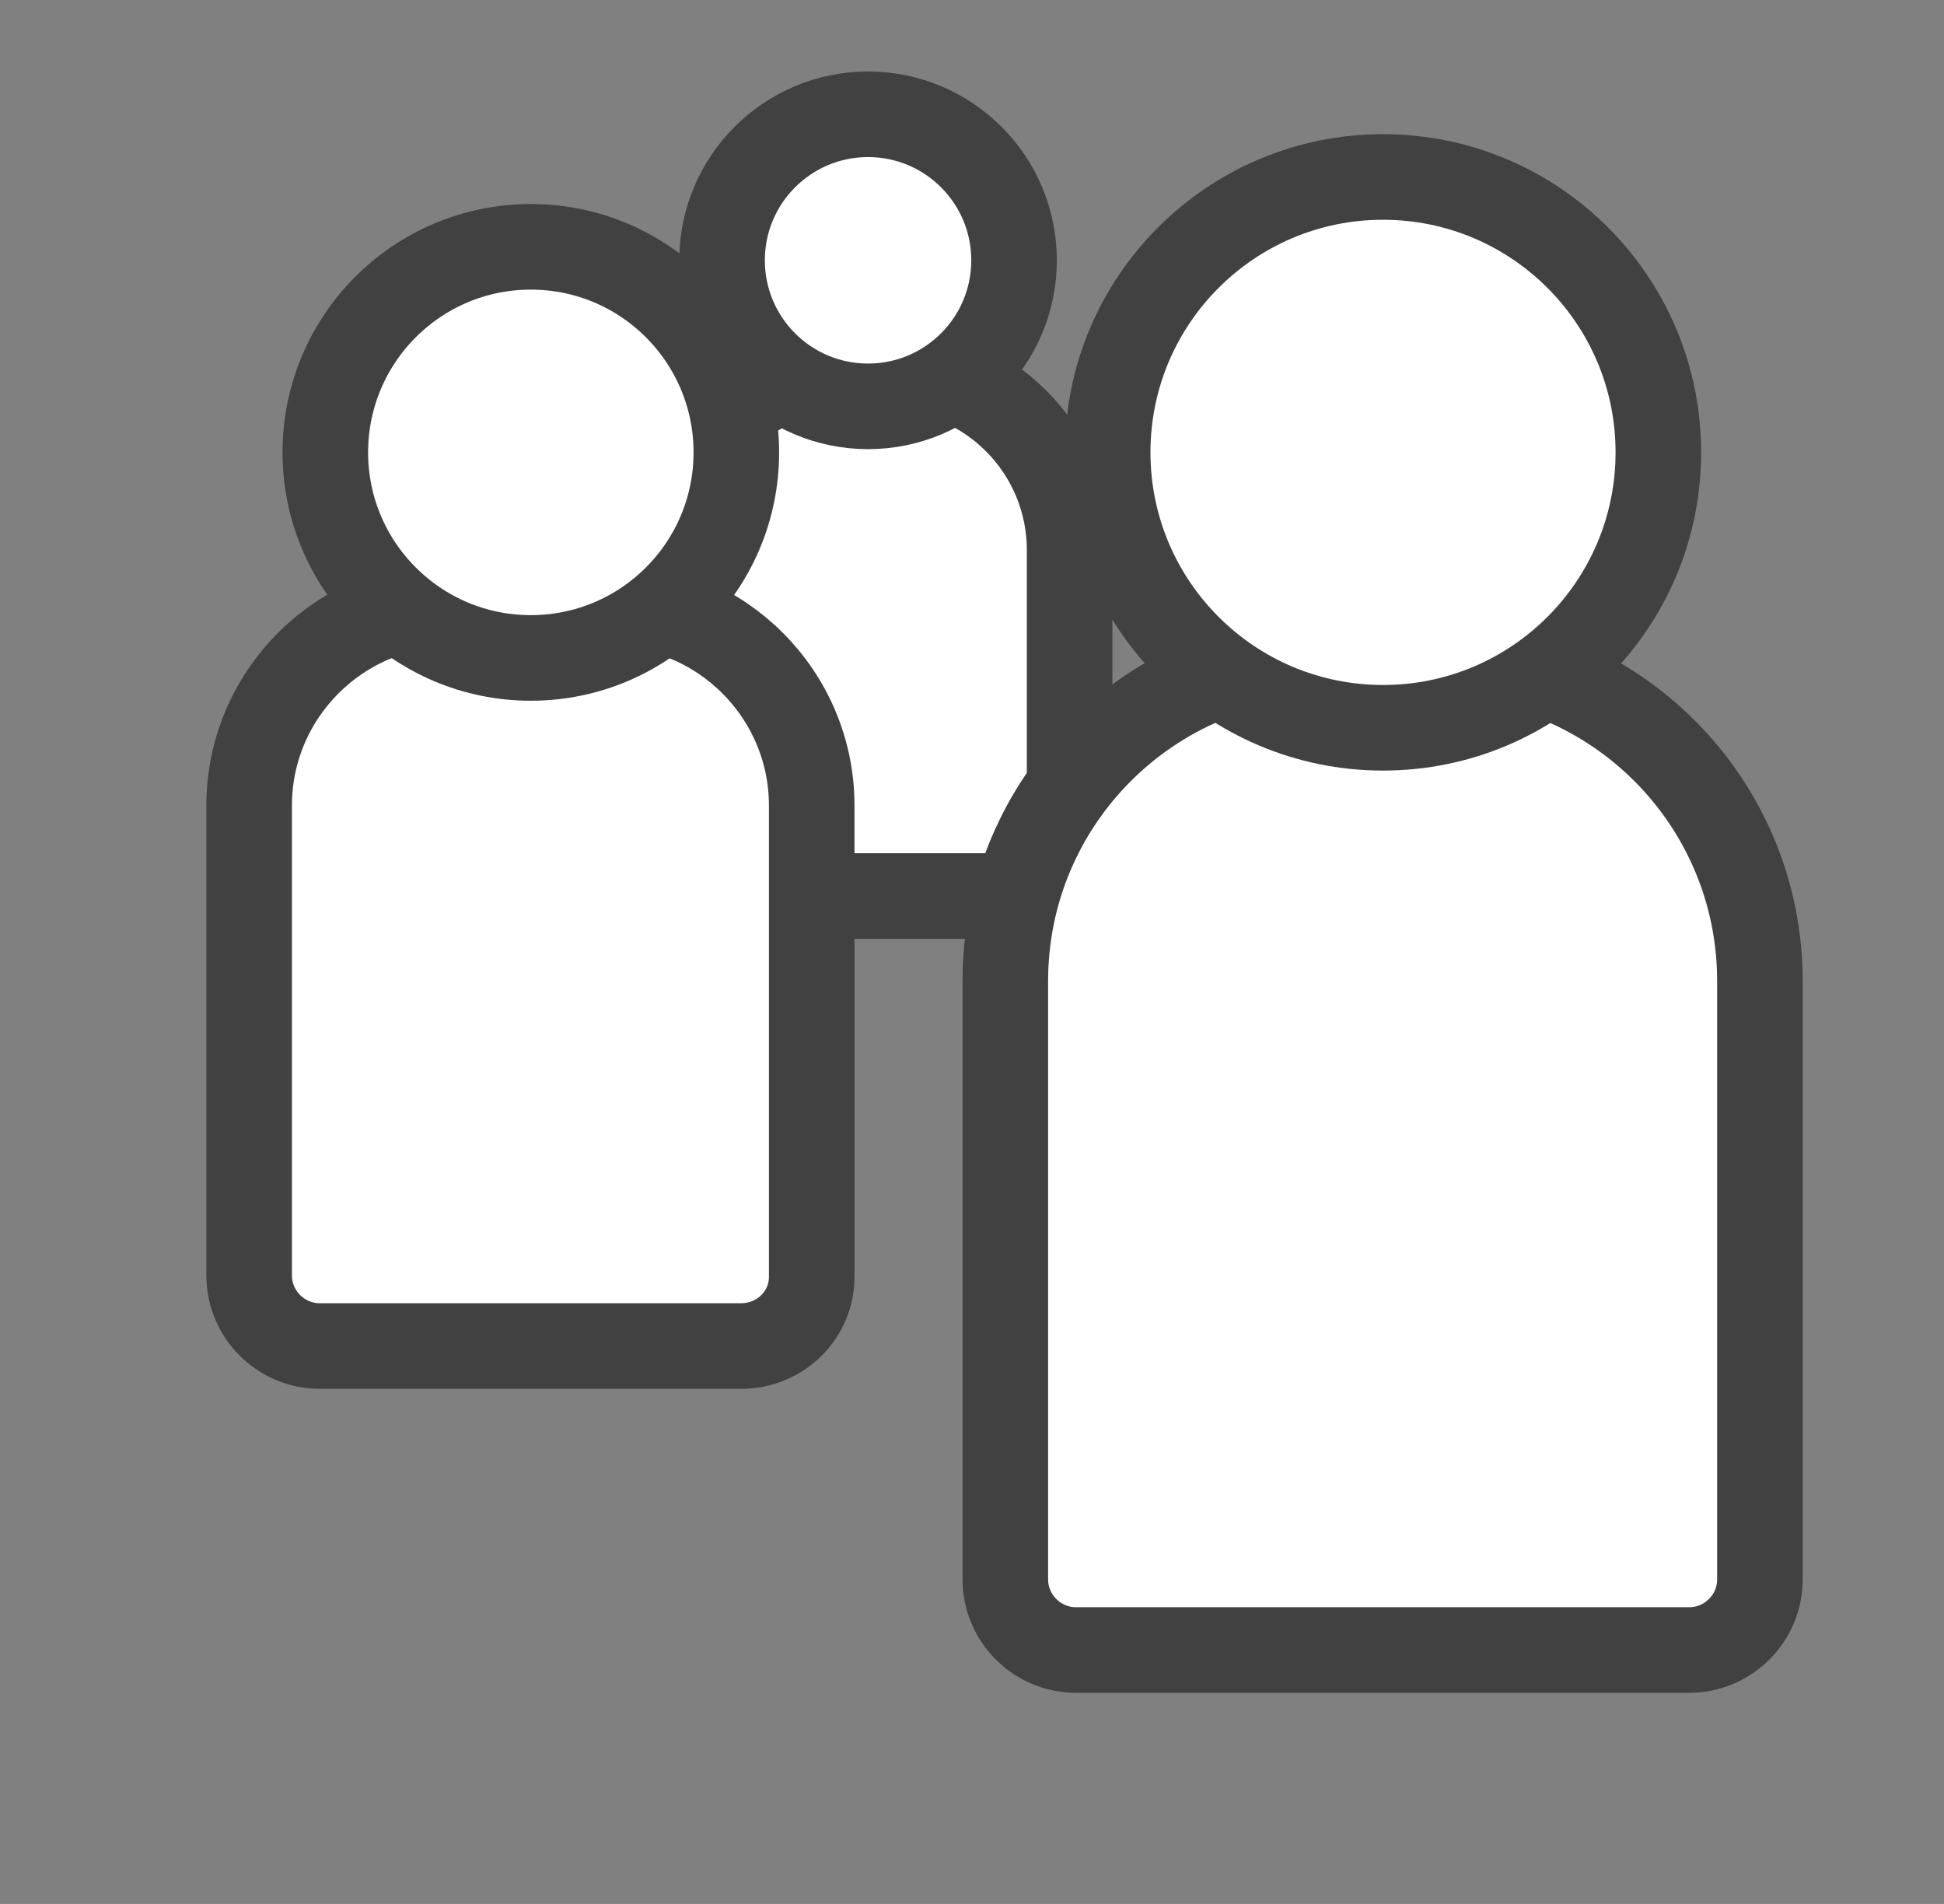 <?xml version="1.0" encoding="utf-8"?>
<!-- Generator: Adobe Illustrator 19.1.1, SVG Export Plug-In . SVG Version: 6.00 Build 0)  -->
<svg version="1.1" id="Layer_1" xmlns="http://www.w3.org/2000/svg" xmlns:xlink="http://www.w3.org/1999/xlink" x="0px" y="0px"
	 viewBox="0 0 245 239.9" style="enable-background:new 0 0 245 239.9;" xml:space="preserve">
<rect x="0" y="0" width="245" height="239.9" fill="#808080" stroke="none"/>
<style type="text/css">
	.st0{fill:#FFFFFF;stroke:#414142;stroke-width:10.784;stroke-miterlimit:10;}
	.st1{fill:#414142;}
	.st2{fill:#FFFFFF;}
	.st3{fill:#FFFFFF;stroke:#424242;stroke-width:15.11;stroke-miterlimit:10;}
	.st4{fill:none;stroke:#424242;stroke-width:4.624;stroke-linecap:round;stroke-linejoin:round;stroke-miterlimit:10;}
	.st5{fill:none;stroke:#000000;stroke-width:1.283;stroke-miterlimit:10;}
	.st6{fill:none;stroke:#000000;stroke-width:1.283;stroke-linejoin:round;stroke-miterlimit:10;}
	.st7{fill:none;}
	.st8{fill:#595A5C;}
	.st9{fill:none;stroke:#414142;stroke-width:6.835;stroke-miterlimit:10;}
	.st10{fill:none;stroke:#414142;stroke-width:6.835;stroke-linecap:round;stroke-miterlimit:10;}
	.st11{fill:none;stroke:#FFFFFF;stroke-width:5.05;stroke-linecap:round;stroke-miterlimit:10;}
	.st12{fill:none;stroke:#414142;stroke-width:3.417;stroke-miterlimit:10;}
	.st13{fill:none;stroke:#414142;stroke-width:14;stroke-miterlimit:10;}
	.st14{fill:none;stroke:#414142;stroke-width:4;stroke-linejoin:round;stroke-miterlimit:10;}
	.st15{fill:#FFFFFF;stroke:#414142;stroke-width:4.321;stroke-miterlimit:10;}
	.st16{fill:#FFFFFF;stroke:#414142;stroke-width:4.321;stroke-linejoin:round;stroke-miterlimit:10;}
	.st17{fill:none;stroke:#414142;stroke-width:4;stroke-linecap:round;stroke-linejoin:round;stroke-miterlimit:10;}
	.st18{fill:#FFFFFF;stroke:#414142;stroke-miterlimit:10;}
	.st19{fill:none;stroke:#414142;stroke-width:0.497;stroke-miterlimit:10;}
	.st20{fill:#FFFFFF;stroke:#414142;stroke-linejoin:round;stroke-miterlimit:10;}
</style>
<path class="st0" d="M125.7,112.9H93.1c-4.9,0-8.9-4-8.9-8.9V69.3c0-12.7,10.3-23,23-23h4.6c12.7,0,23,10.3,23,23V104
	C134.7,108.9,130.7,112.9,125.7,112.9z"/>
<circle class="st0" cx="109.4" cy="32.8" r="18.4"/>
<path class="st0" d="M93.4,169.6H40.3c-4.9,0-8.9-4-8.9-8.9v-59.2c0-14,11.4-25.4,25.4-25.4h20.1c14,0,25.4,11.4,25.4,25.4v59.2
	C102.4,165.6,98.4,169.6,93.4,169.6z"/>
<circle class="st0" cx="66.9" cy="57" r="25.9"/>
<path class="st0" d="M212.9,207.9h-77.3c-4.9,0-8.9-4-8.9-8.9v-75.4c0-22.7,18.4-41,41-41h13.1c22.7,0,41,18.4,41,41V199
	C221.8,203.9,217.8,207.9,212.9,207.9z"/>
<circle class="st0" cx="174.3" cy="57" r="34.7"/>
</svg>
